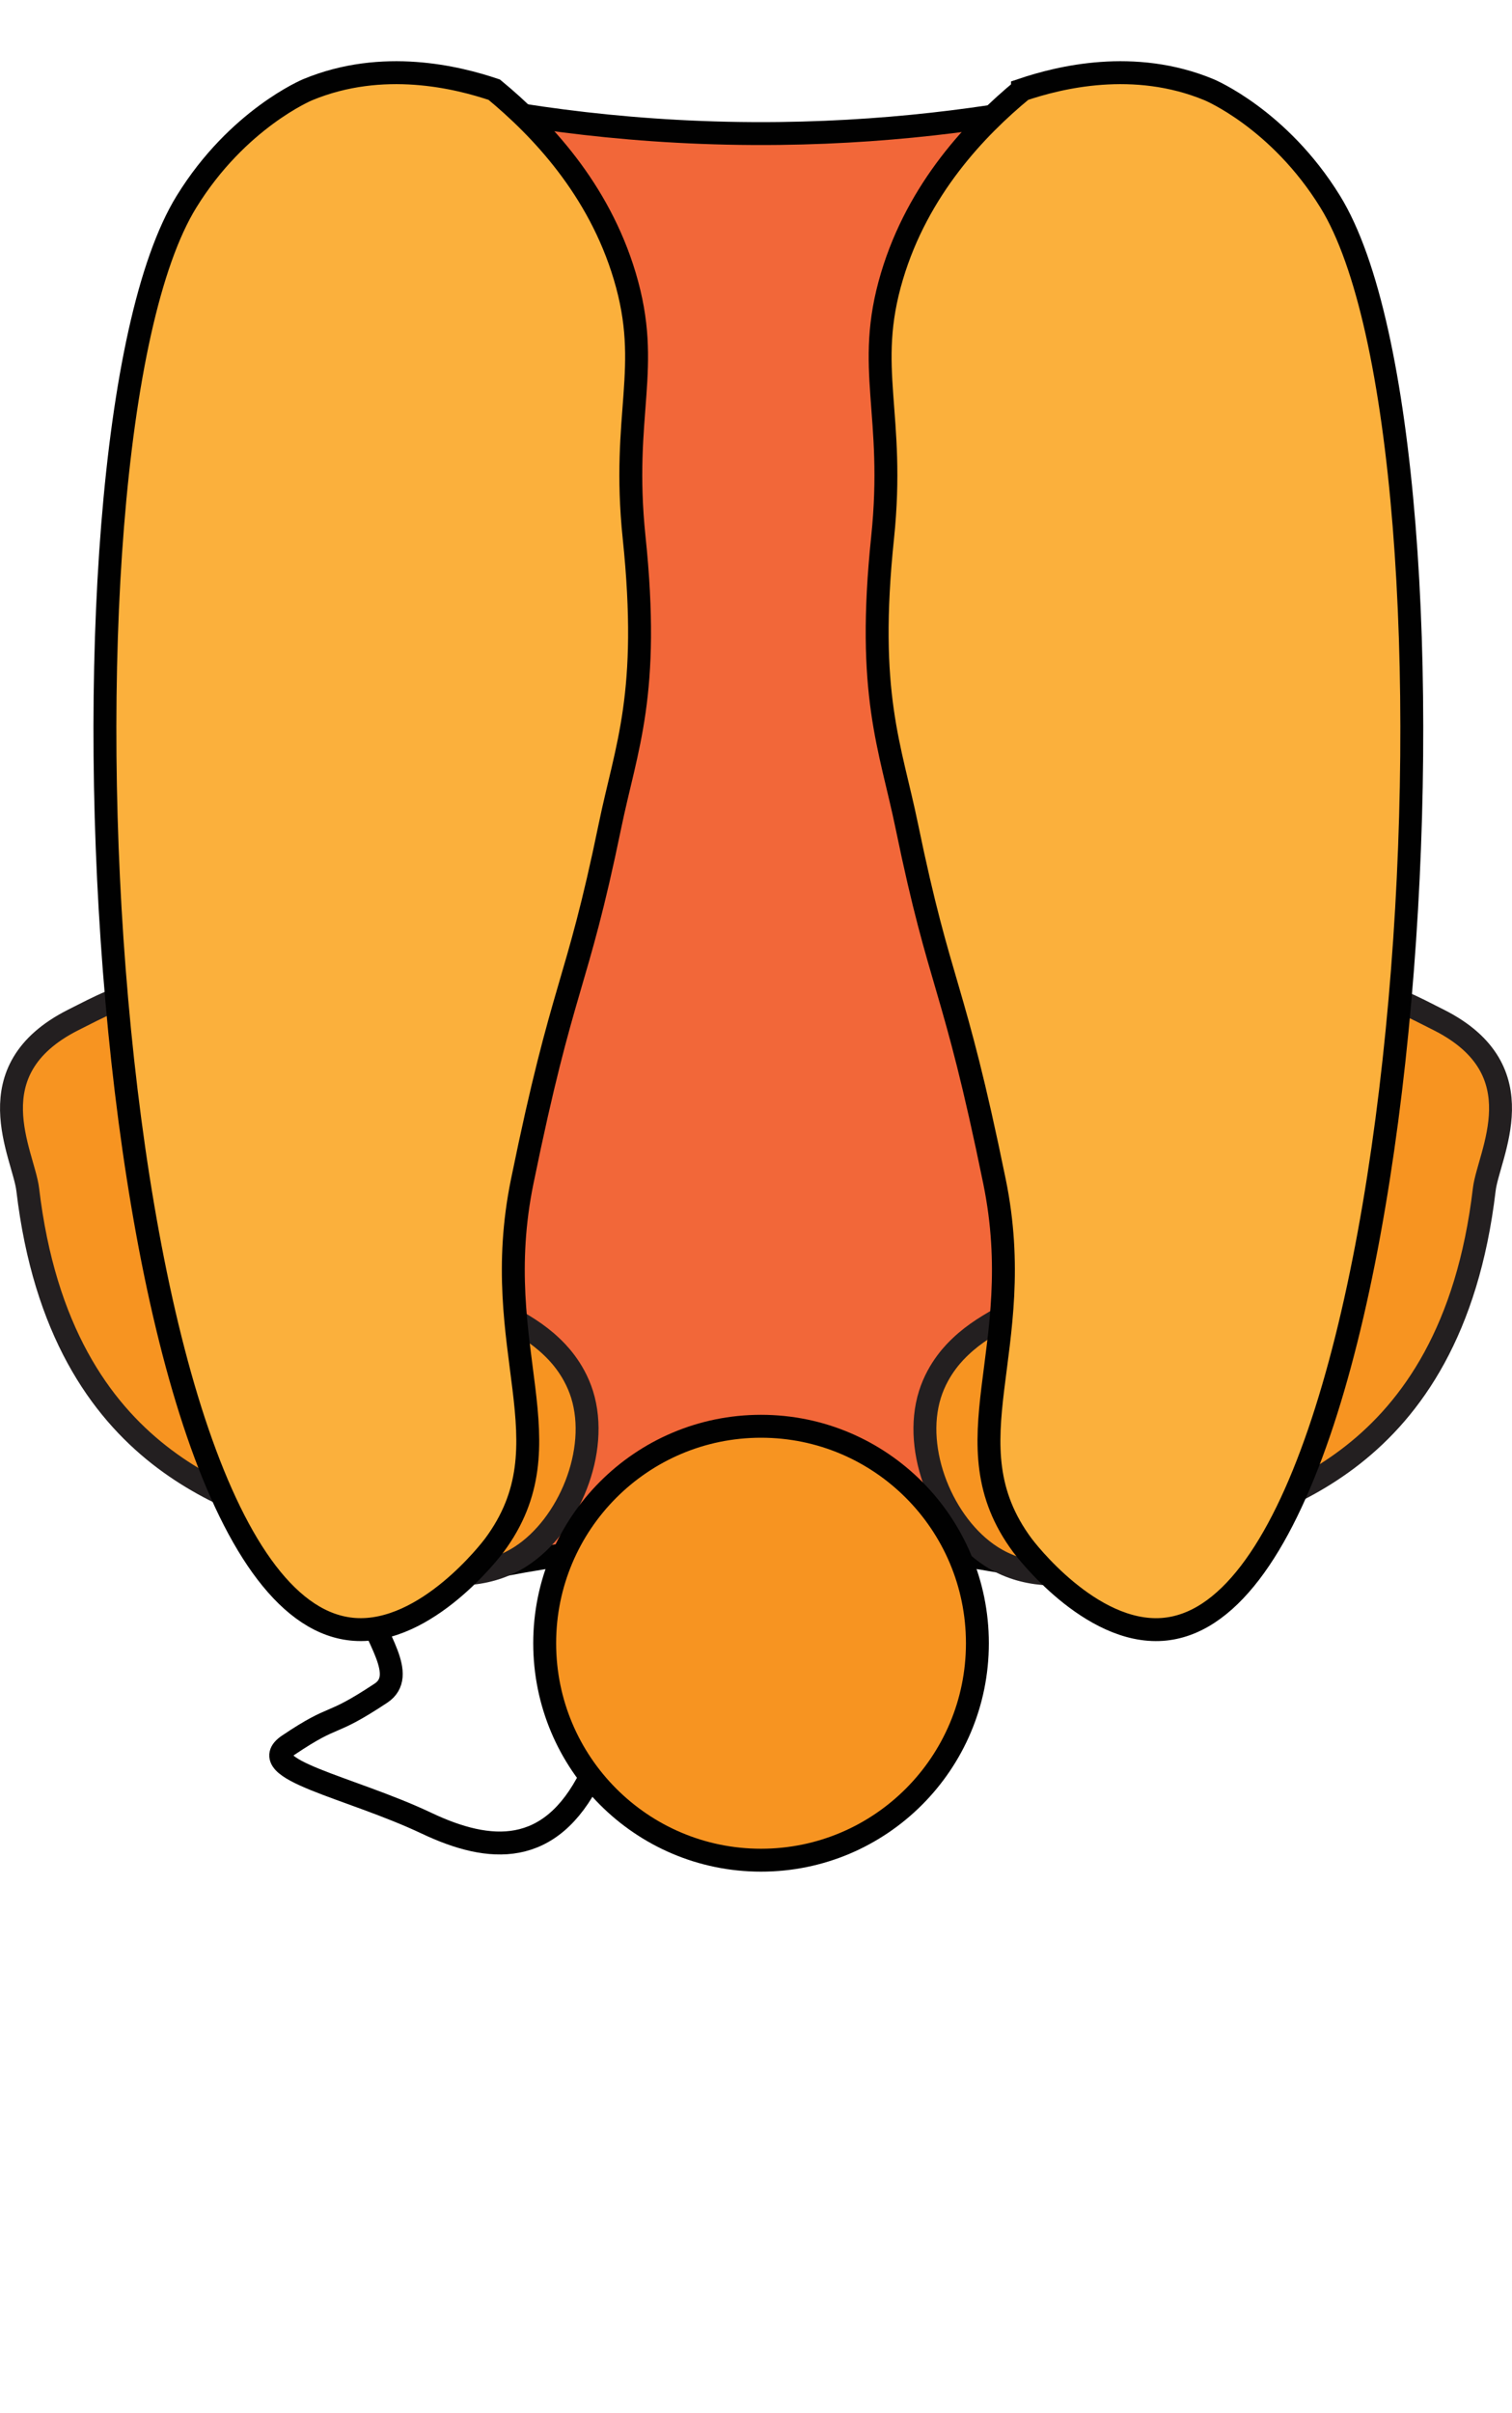 <?xml version="1.0" encoding="UTF-8"?>
<svg id="b" data-name="Layer 2" xmlns="http://www.w3.org/2000/svg" width="660" height="1052.52" viewBox="0 0 660 1052.52">
  <defs>
    <style>
      .d {
        fill: #f26739;
      }

      .d, .e, .f, .g, .h {
        stroke-miterlimit: 10;
        stroke-width: 10px;
      }

      .d, .e, .f, .h {
        stroke: #010101;
      }

      .e, .i {
        fill: none;
      }

      .f {
        fill: #fbb03c;
      }

      .g {
        stroke: #231f20;
      }

      .g, .h {
        fill: #f79421;
      }
    </style>
  </defs>
  <g id="c" data-name="Layer 1">
    <g>
      <rect class="i" x="5" width="650" height="1052.52"/>
      <g>
        <path class="e" d="M257.75,775c-17.62,35.11-43.84,33.42-71.55,20.3-33.58-15.89-76.02-23.53-60.29-34.09,21.55-14.46,16.93-7.13,40.36-22.63,11.72-7.76-2.54-24.35-6.93-39.96"/>
        <g>
          <path class="d" d="M478.79,690.18c-34.56-8.74-78.15-16.49-128.76-18-66.82-1.99-123.12,7.58-164.4,18V42.22c40.64,9,93.18,16.72,154.5,16,54.26-.63,101.21-7.71,138.66-16v647.96Z"/>
          <path class="g" d="M90.07,448.7c92.81,123.93,125.99,115.14,150.69,138.71,1.94,1.85,9.62,9.06,13.32,20.87,7.72,24.69-5.84,57.18-26.76,70.65-28.14,18.12-67.13.23-93.04-12.08-24.54-11.66-107.66-25.04-122.17-147.95-1.82-15.4-23.69-52.01,19.8-73.97,23.24-11.74,36.98-20.09,58.17,3.77Z"/>
          <path class="g" d="M569.93,448.7c-92.81,123.93-125.99,115.14-150.69,138.71-1.94,1.85-9.62,9.06-13.32,20.87-7.72,24.69,5.84,57.18,26.76,70.65,28.14,18.12,67.13.23,93.04-12.08,24.54-11.66,107.66-25.04,122.17-147.95,1.82-15.4,23.69-52.01-19.8-73.97-23.24-11.74-36.98-20.09-58.17,3.77Z"/>
          <path class="f" d="M446.32,39.12c16.03-5.39,48.63-13.57,81.41,0,0,0,30.6,12.66,52.92,48.85,65.95,106.92,39.61,614.68-73.27,622.79-31.49,2.26-59.89-35.06-61.06-36.63-33.35-44.91,2.92-84.81-12.21-158.75-18.05-88.2-23.45-83.01-38.3-155.07-7.13-34.59-17.68-57.37-10.55-125.8,5.65-54.23-7.95-73.7,4.07-113.97,11.42-38.26,36.84-64.77,56.99-81.41Z"/>
          <path class="f" d="M215.74,39.12c-16.03-5.39-48.63-13.57-81.41,0,0,0-30.6,12.66-52.92,48.85C15.46,194.88,41.8,702.64,154.68,710.75c31.49,2.26,59.89-35.06,61.06-36.63,33.35-44.91-2.92-84.81,12.21-158.75,18.05-88.2,23.45-83.01,38.3-155.07,7.13-34.59,17.68-57.37,10.55-125.8-5.65-54.23,7.95-73.7-4.07-113.97-11.42-38.26-36.84-64.77-56.99-81.41Z"/>
        </g>
        <path class="h" d="M426.64,716.79c0,52.27-42.28,94.64-94.44,94.64s-94.44-42.37-94.44-94.64,42.28-94.64,94.44-94.64,94.44,42.37,94.44,94.64Z"/>
      </g>
    </g>
  </g>
</svg>